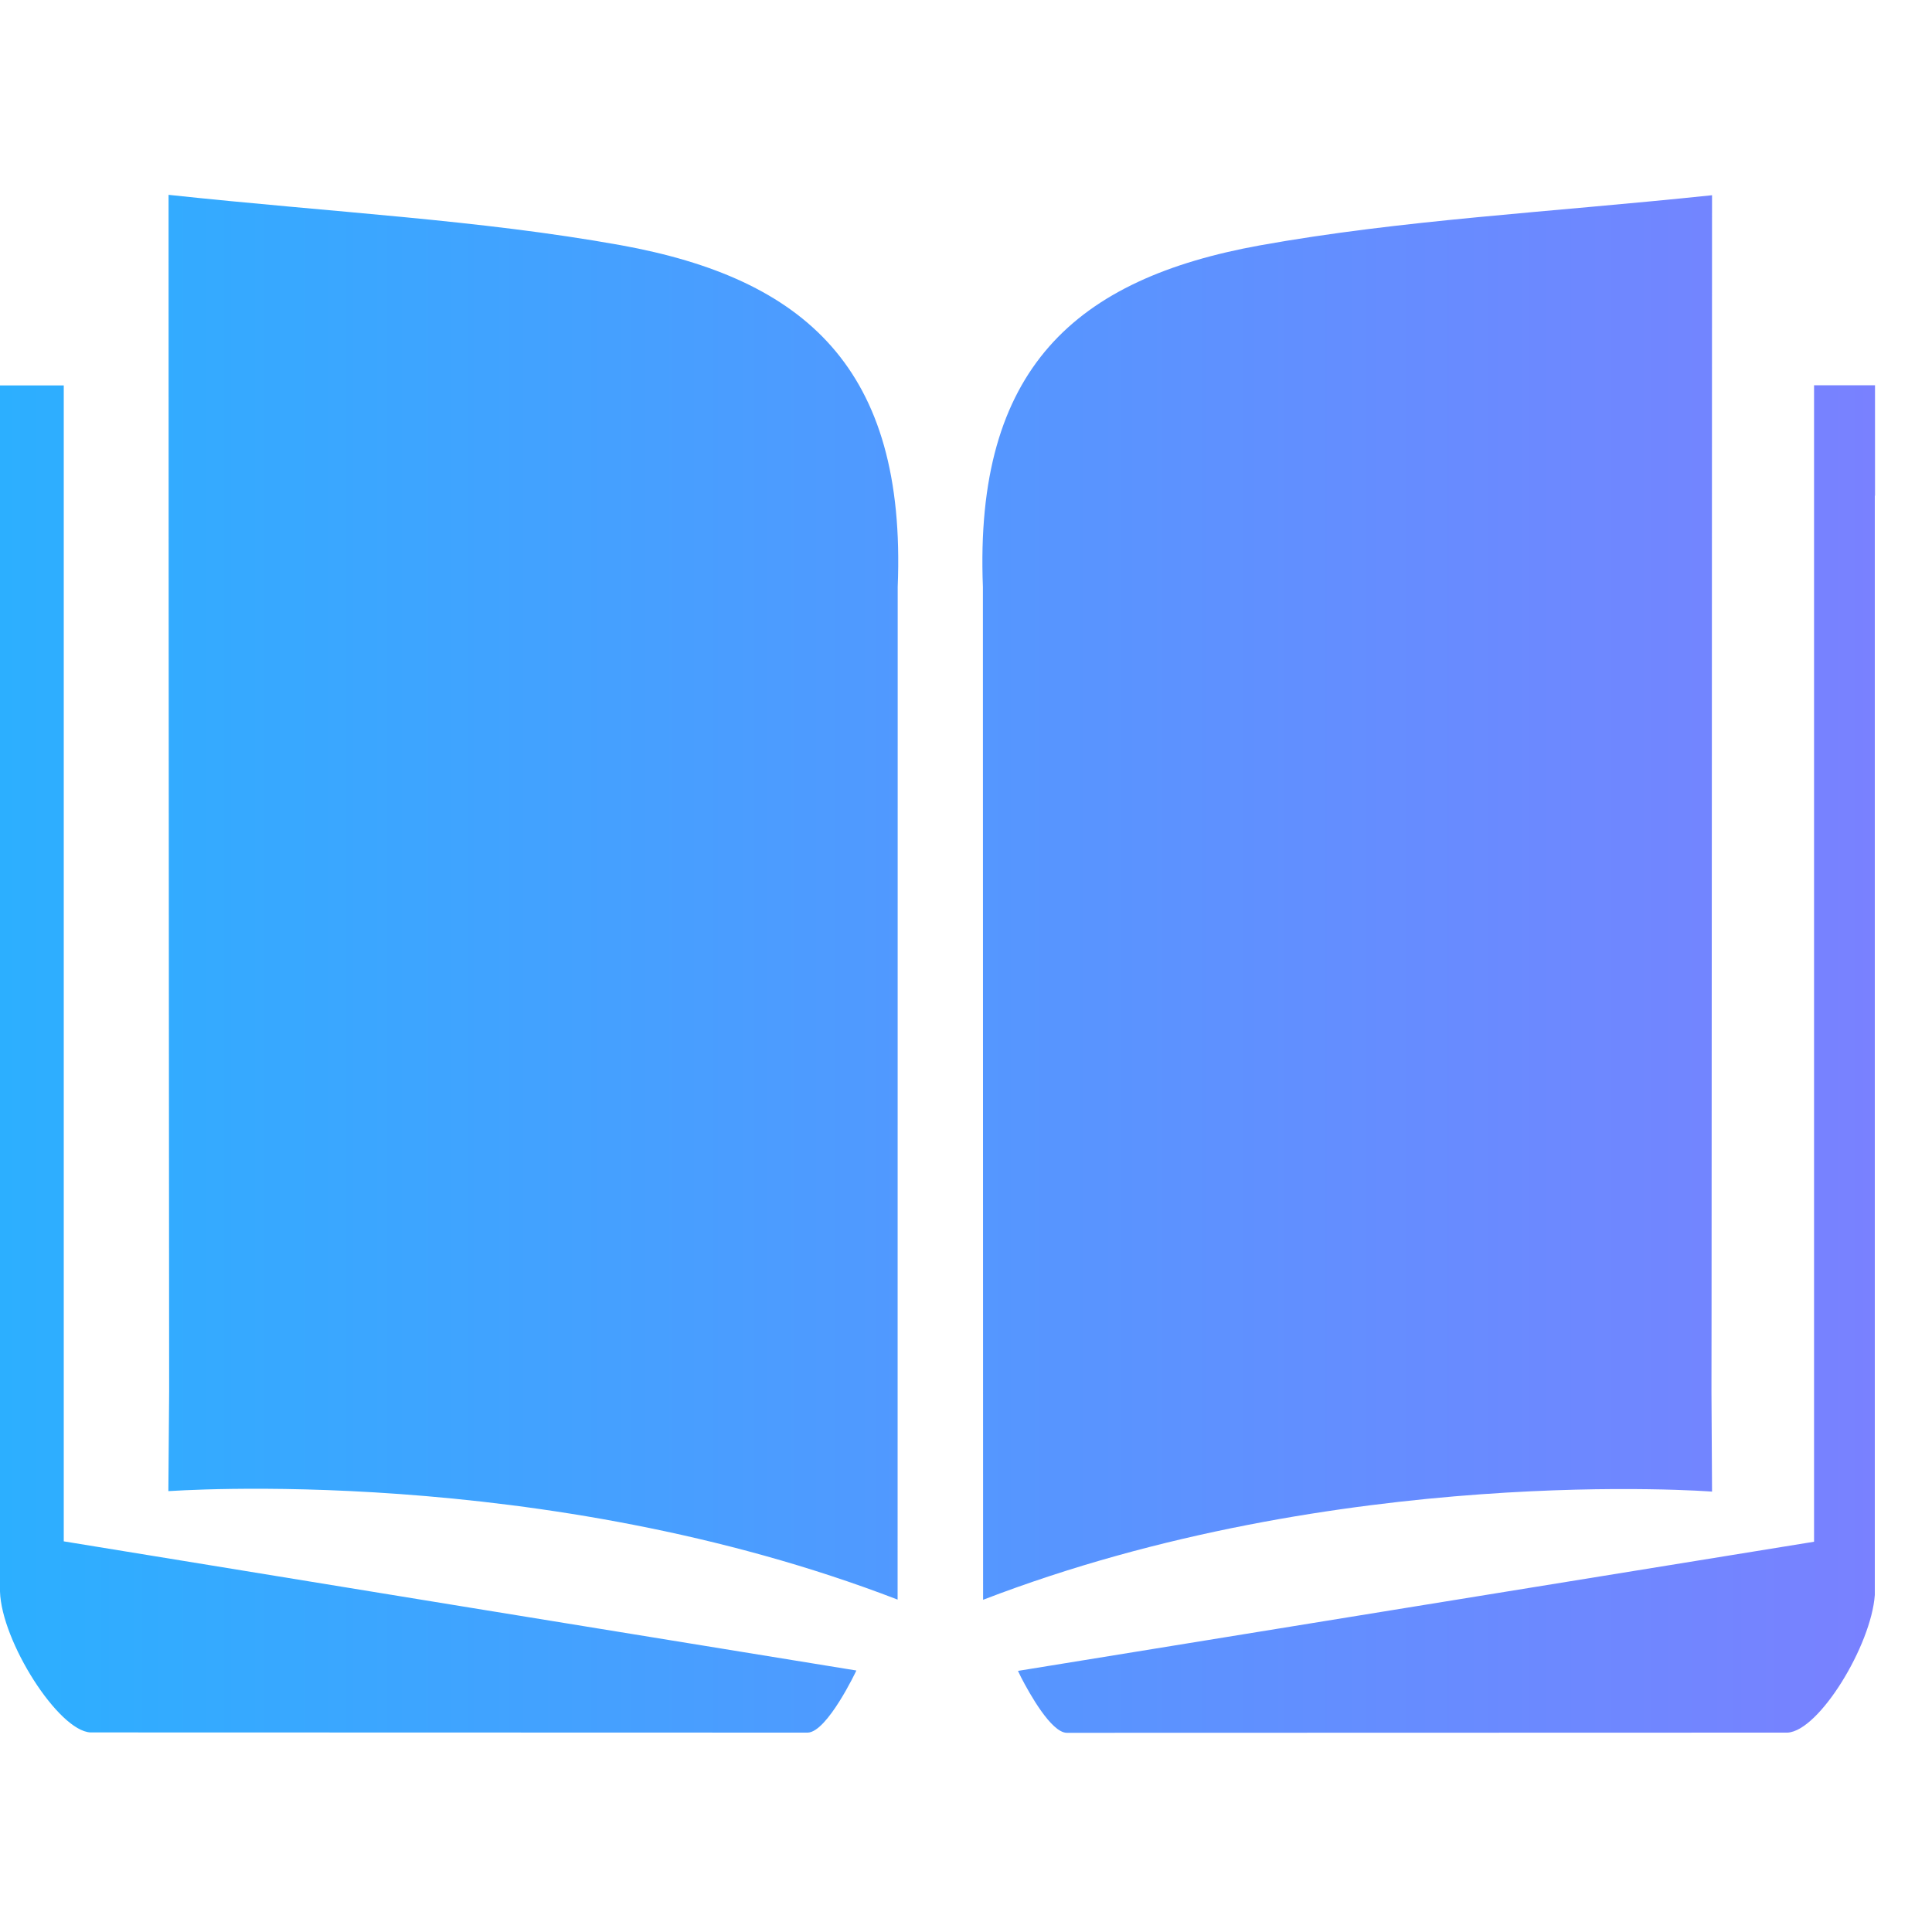 <?xml version="1.0" encoding="UTF-8"?>
<svg width="20px" height="20px" viewBox="0 0 20 20" version="1.1" xmlns="http://www.w3.org/2000/svg" xmlns:xlink="http://www.w3.org/1999/xlink">
    <!-- Generator: Sketch 63.1 (92452) - https://sketch.com -->
    <title>图标书打开</title>
    <desc>Created with Sketch.</desc>
    <defs>
        <linearGradient x1="100%" y1="50%" x2="0%" y2="50%" id="linearGradient-1">
            <stop stop-color="#7981FF" offset="0%"></stop>
            <stop stop-color="#2CAFFF" offset="100%"></stop>
        </linearGradient>
    </defs>
    <g id="图标书打开" stroke="none" stroke-width="1" fill="none" fill-rule="evenodd">
        <g fill="url(#linearGradient-1)" fill-rule="nonzero" id="形状结合">
            <path d="M19.41,3.988 L19.41,5.131 L19.408,5.131 L19.408,16.511 C19.371,17.033 18.832,17.918 18.505,17.936 L18.505,17.936 L11.042,17.938 C10.882,17.934 10.658,17.533 10.572,17.367 L10.538,17.297 C13.183,16.866 15.854,16.435 18.779,15.96 L18.779,15.96 L18.779,3.988 L19.41,3.988 Z M0.66,3.99 L0.66,15.956 C3.585,16.433 6.219,16.864 8.865,17.293 C8.865,17.295 8.564,17.93 8.362,17.936 L8.362,17.936 L0.936,17.934 C0.604,17.918 0.016,16.992 -1.17239551e-12,16.476 L-1.17239551e-12,16.476 L-1.17239551e-12,3.99 L0.66,3.99 Z M17.723,2.021 C17.723,5.524 17.719,11.395 17.718,13.566 L17.717,14.407 L17.723,15.441 C17.723,15.441 13.863,15.141 10.177,16.561 L10.177,16.561 L10.175,6.076 C10.085,3.811 11.137,2.885 13.043,2.54 C14.511,2.276 16.015,2.2 17.723,2.021 Z M1.745,2.017 C3.455,2.2 4.957,2.274 6.425,2.538 C8.329,2.883 9.385,3.809 9.293,6.074 L9.293,6.074 L9.292,16.559 C5.606,15.139 1.745,15.439 1.743,15.436 L1.743,15.436 L1.751,14.401 C1.751,14.401 1.745,6.938 1.745,2.498 Z"></path>
        </g>
    </g>
</svg>